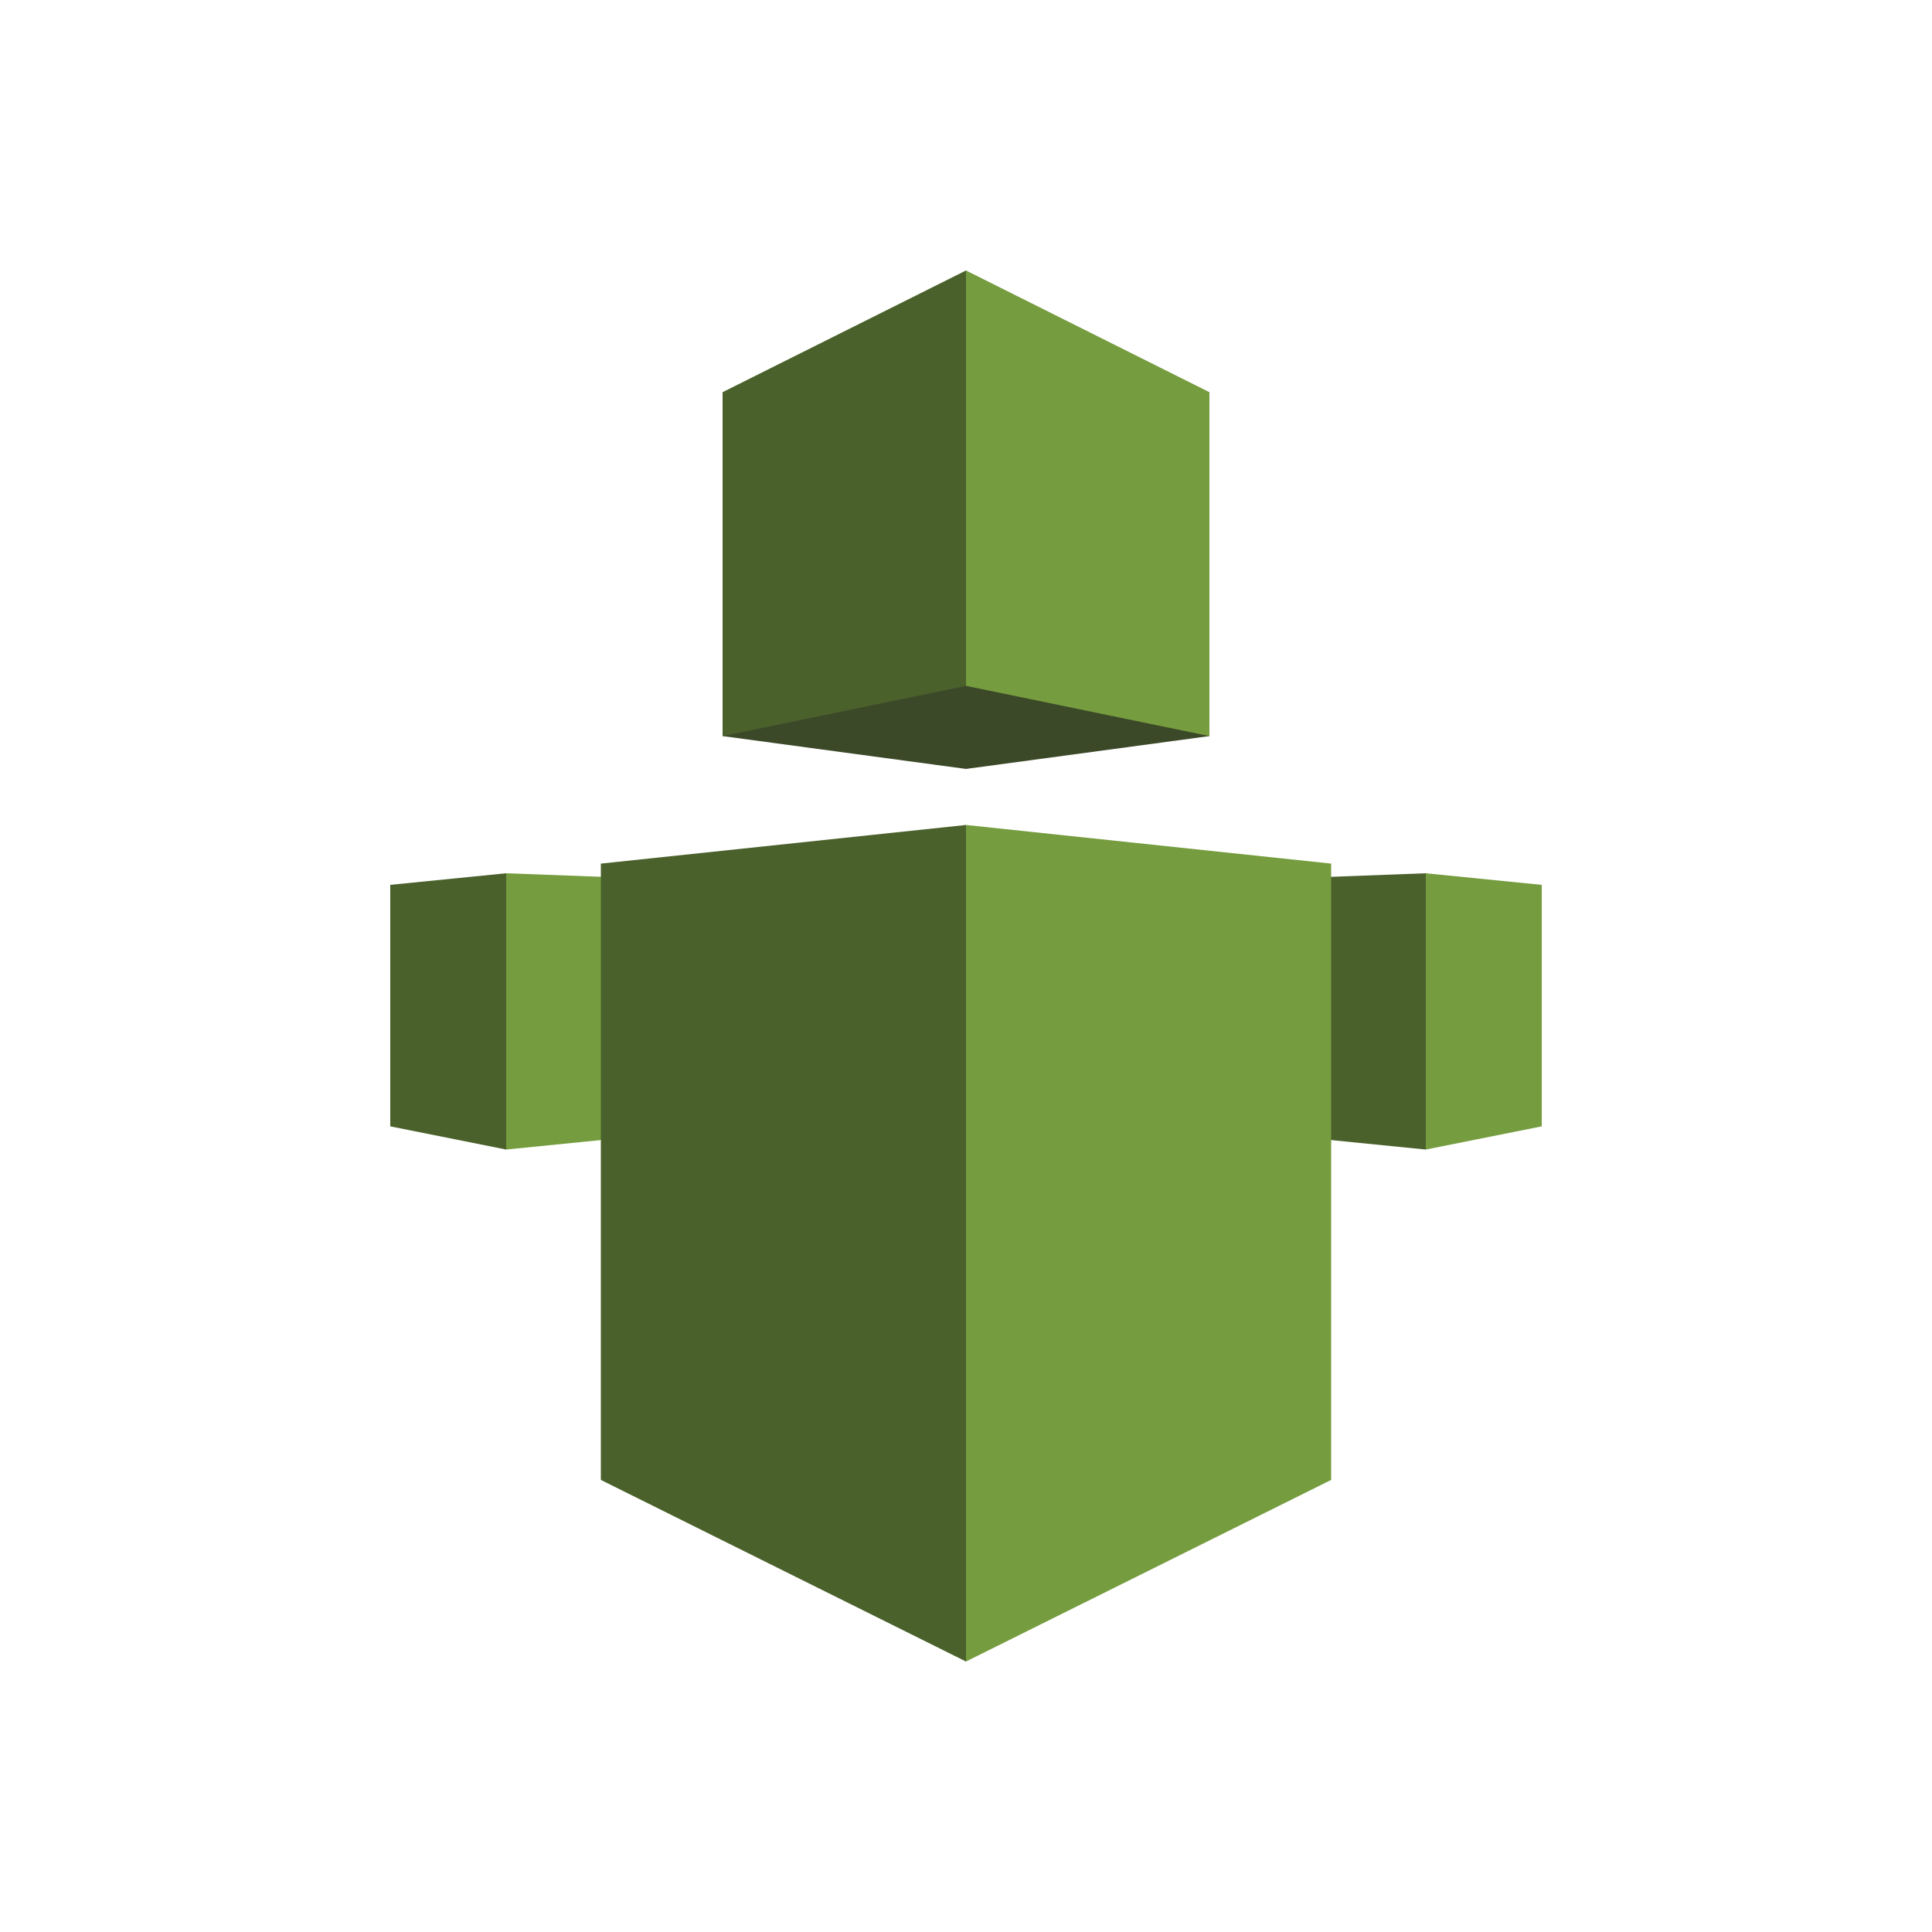 <?xml version="1.0" encoding="utf-8"?>
<!-- Generator: Adobe Illustrator 19.1.0, SVG Export Plug-In . SVG Version: 6.00 Build 0)  -->
<svg version="1.1" id="Layer_1" xmlns="http://www.w3.org/2000/svg" xmlns:xlink="http://www.w3.org/1999/xlink" x="0px" y="0px" 
	 viewBox="0 0 100 100" style="enable-background:new 0 0 100 100;" xml:space="preserve">
<style type="text/css">
	.st0{enable-background:new    ;}
	.st1{fill:#4B612C;}
	.st2{fill:#3C4929;}
	.st3{fill:#B7CA9D;}
	.st4{fill:#759C3E;}
	.st5{fill:#FFFFFF;}
	.st6{fill:#8D090A;}
	.st7{fill:#EA2227;}
</style>
<polygon class="st1" points="20.2,45.8 26.2,45.2 33.7,52.9 26.2,59.5 20.2,58.3 "/>
<polygon class="st2" points="62.6,38.1 50,39.8 37.4,38.1 50,14 "/>
<polygon class="st1" points="65.8,58.7 73.8,59.5 78.5,52.3 73.8,45.2 65.8,45.5 "/>
<polygon class="st4" points="62.6,38.1 50,35.5 50,14 62.6,20.3 "/>
<polygon class="st4" points="79.8,45.8 73.8,45.2 73.8,59.5 79.8,58.3 "/>
<polygon class="st4" points="34.2,58.7 26.2,59.5 26.2,45.2 34.2,45.5 "/>
<polygon class="st1" points="37.4,38.1 50,35.5 50,14 37.4,20.3 "/>
<polygon class="st1" points="31.1,76.6 50,86 66.8,63.7 50,42.7 31.1,44.7 "/>
<polygon class="st4" points="68.9,76.6 50,86 50,42.7 68.9,44.7 "/>
</svg>
